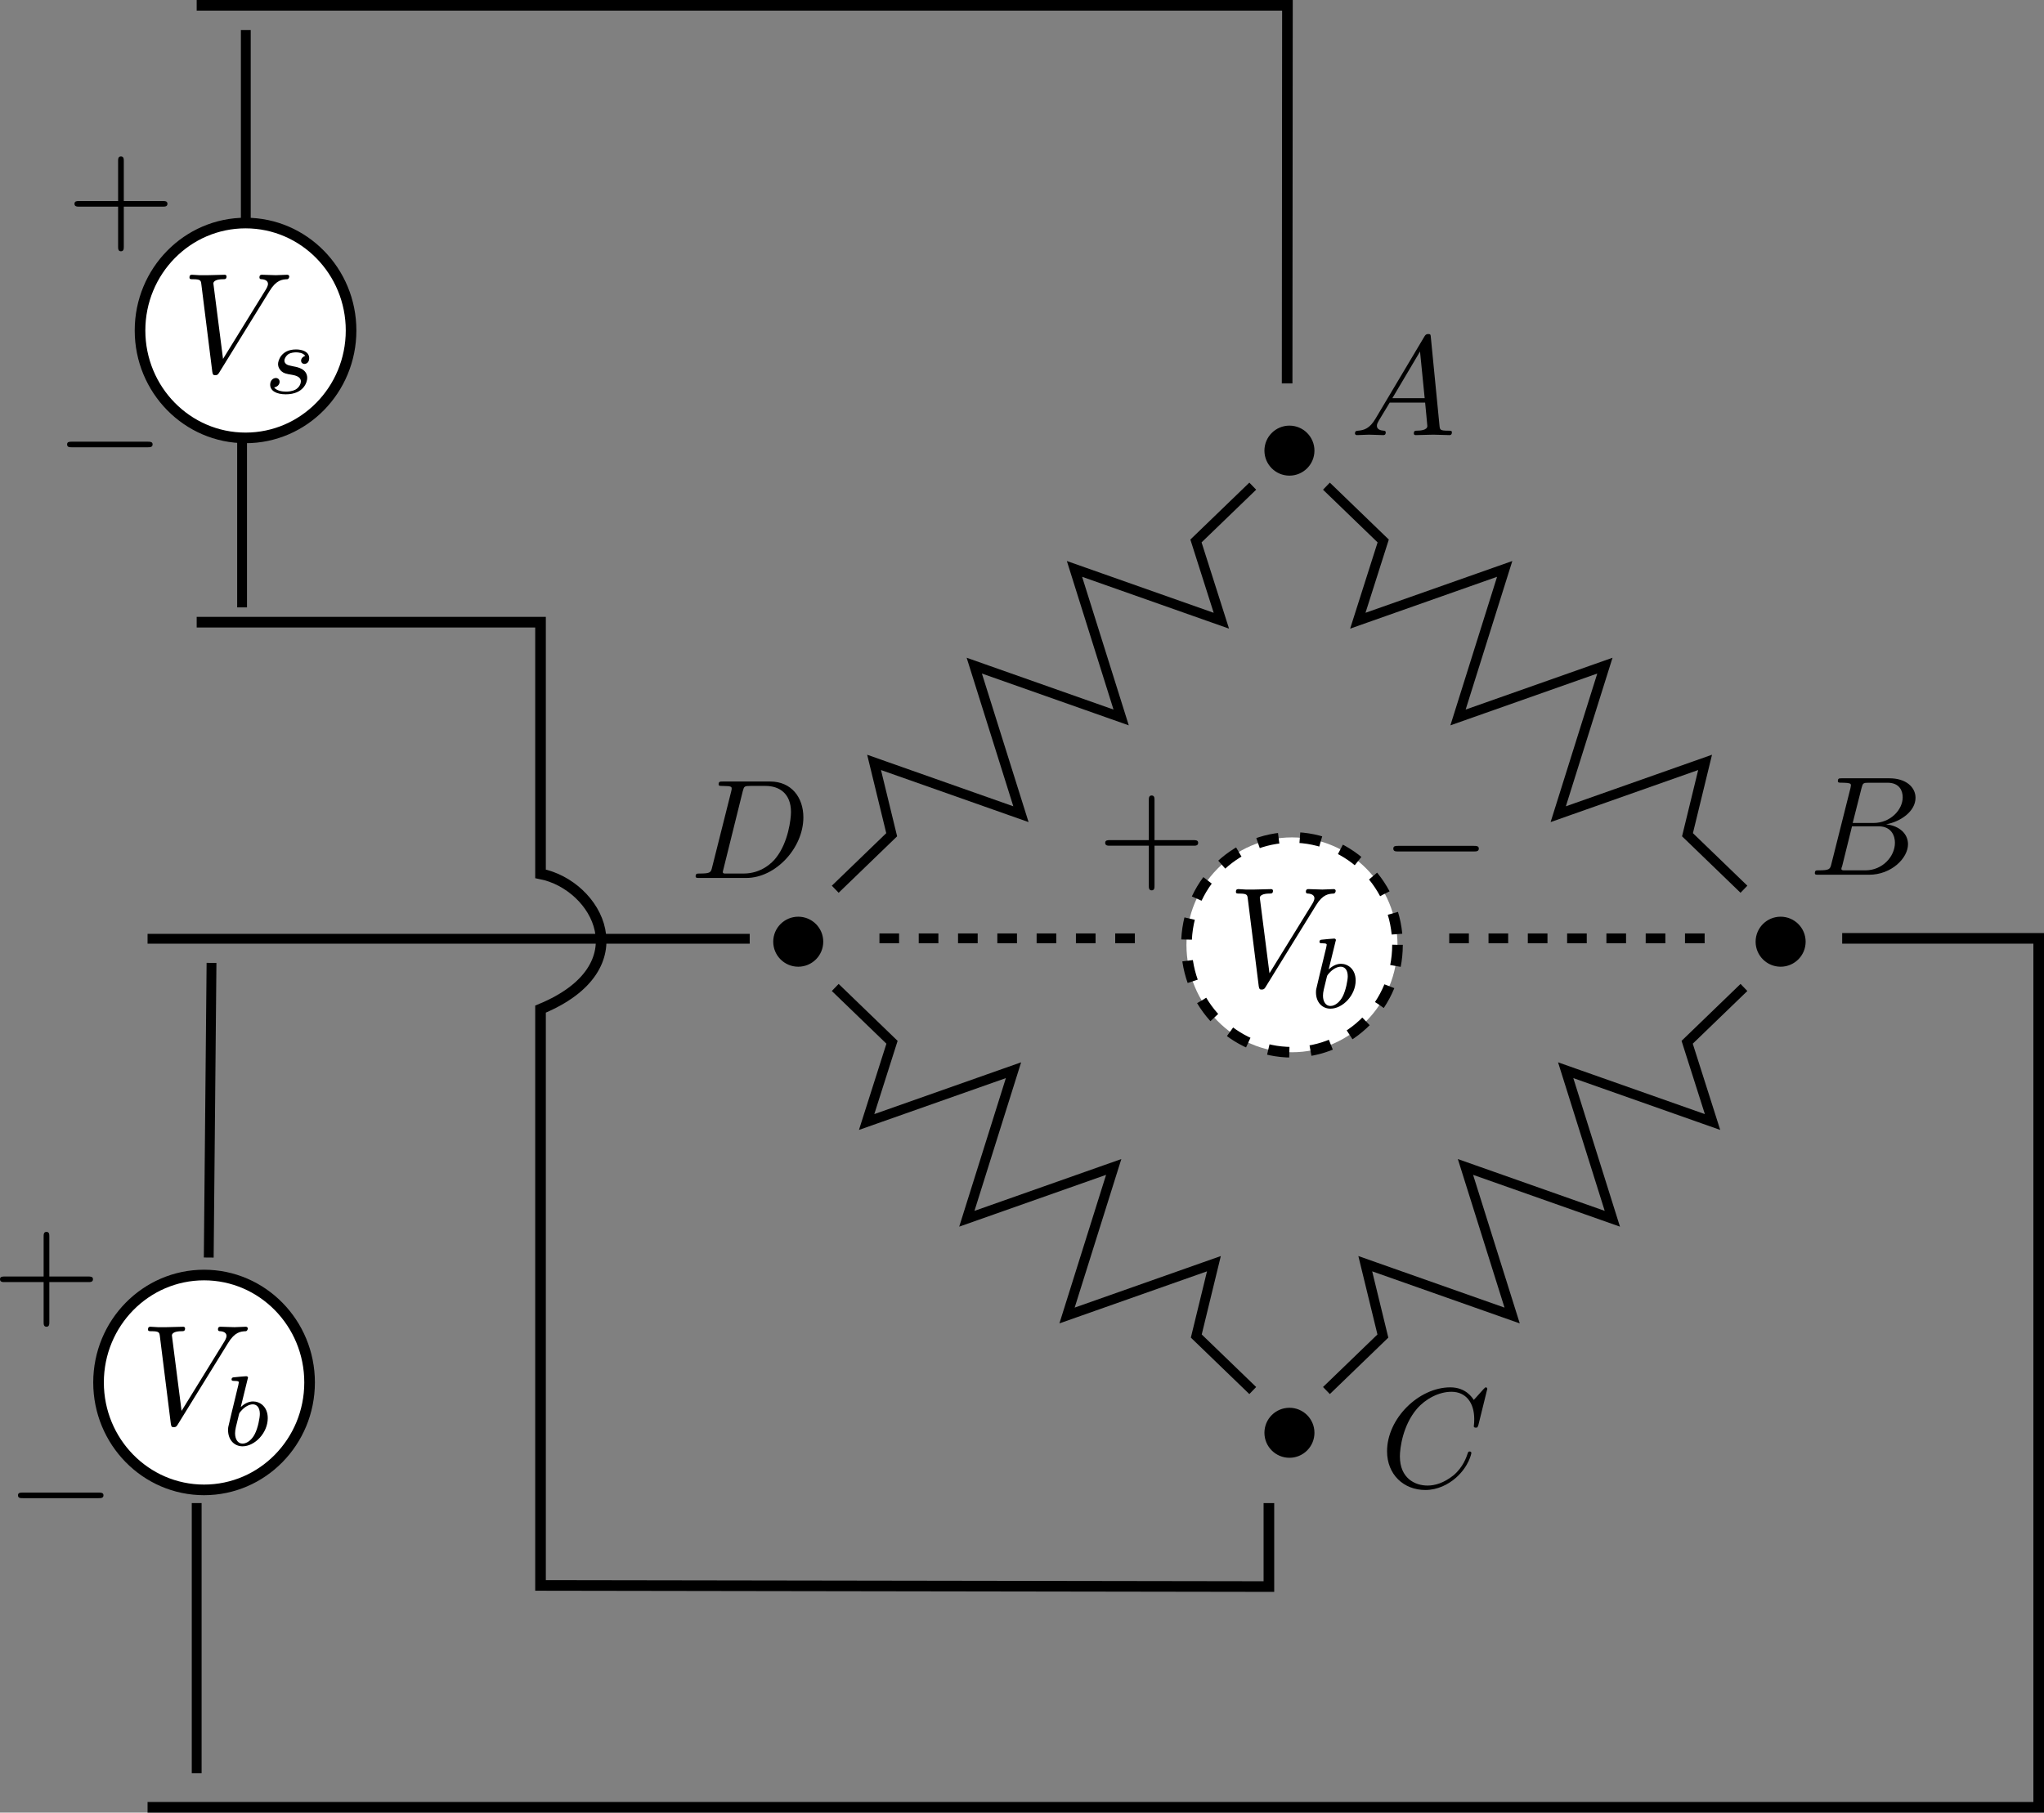 <?xml version="1.0" encoding="UTF-8" standalone="no"?>
<svg
   xmlns:ns0="http://www.iki.fi/pav/software/textext/"
   xmlns:dc="http://purl.org/dc/elements/1.1/"
   xmlns:cc="http://creativecommons.org/ns#"
   xmlns:rdf="http://www.w3.org/1999/02/22-rdf-syntax-ns#"
   xmlns:svg="http://www.w3.org/2000/svg"
   xmlns="http://www.w3.org/2000/svg"
   xmlns:sodipodi="http://sodipodi.sourceforge.net/DTD/sodipodi-0.dtd"
   xmlns:inkscape="http://www.inkscape.org/namespaces/inkscape"
   inkscape:export-ydpi="115.295"
   inkscape:export-xdpi="115.295"
   inkscape:export-filename="/home/thill/Documents/lectures/measurements_lectures/strain_gauges/strain_gauges_topic1/quarter_half_full.png"
   width="416.131"
   height="369.111"
   id="svg2"
   version="1.1"
   inkscape:version="1.0 (1.0+r73+1)"
   sodipodi:docname="bridge_circuit.svg">
  <rect width="100%" height="100%" fill="#808080" stroke="none"/>
  <sodipodi:namedview
     guidetolerance="10.5"
     objecttolerance="9.9"
     gridtolerance="10.1"
     inkscape:document-rotation="0"
     fit-margin-bottom="0"
     fit-margin-right="0"
     fit-margin-left="0"
     fit-margin-top="0"
     inkscape:window-maximized="1"
     inkscape:window-y="177"
     inkscape:window-x="1752"
     inkscape:window-height="836"
     inkscape:window-width="1528"
     showgrid="true"
     inkscape:current-layer="layer1"
     inkscape:document-units="px"
     inkscape:cy="139.71868"
     inkscape:cx="298.91959"
     inkscape:zoom="1"
     inkscape:pageshadow="2"
     inkscape:pageopacity="0.0"
     borderopacity="1.0"
     bordercolor="#666666"
     pagecolor="#ffffff"
     id="base">
    <inkscape:grid
       originy="-38.919"
       originx="-1219.957"
       id="grid1401"
       type="xygrid" />
  </sodipodi:namedview>
  <defs
     id="defs4">
    <g
       id="id-b5625f9b-7dfb-4d7f-a003-d4bda7ed756e-3">
      <symbol
         id="id-9e34413a-ed40-4380-b182-2e53cf0e6f9f-5"
         overflow="visible">
        <path
           id="id-9b76907d-2e68-4dff-8a46-354981d280c0-6"
           d=""
           style="stroke:none" />
      </symbol>
      <symbol
         id="id-37591277-6ec9-41c1-af62-73703fa9b30d-2"
         overflow="visible">
        <path
           id="id-5dbb8bef-aa46-4cd7-a28c-a754351a532f-9"
           d="M 6.266,-5.672 C 6.75,-6.453 7.172,-6.484 7.531,-6.5 c 0.125,-0.016 0.141,-0.172 0.141,-0.188 0,-0.078 -0.062,-0.125 -0.141,-0.125 -0.25,0 -0.547,0.031 -0.812,0.031 -0.328,0 -0.672,-0.031 -0.984,-0.031 -0.062,0 -0.188,0 -0.188,0.188 0,0.109 0.078,0.125 0.156,0.125 0.266,0.016 0.453,0.125 0.453,0.328 0,0.156 -0.141,0.375 -0.141,0.375 l -3.062,4.875 -0.688,-5.281 C 2.266,-6.375 2.5,-6.5 2.953,-6.5 c 0.141,0 0.25,0 0.25,-0.203 0,-0.078 -0.078,-0.109 -0.125,-0.109 -0.406,0 -0.828,0.031 -1.25,0.031 -0.172,0 -0.359,0 -0.547,0 -0.172,0 -0.359,-0.031 -0.531,-0.031 -0.078,0 -0.188,0 -0.188,0.188 0,0.125 0.078,0.125 0.25,0.125 0.547,0 0.562,0.094 0.594,0.344 L 2.188,-0.016 C 2.219,0.188 2.266,0.219 2.391,0.219 c 0.156,0 0.203,-0.047 0.281,-0.172 z m 0,0"
           style="stroke:none" />
      </symbol>
      <symbol
         id="id-33f68706-4059-4629-8d10-b83a6159810b-1"
         overflow="visible">
        <path
           id="id-32c8b64f-3ced-4818-a6ec-fe957fbdcb2a-2"
           d=""
           style="stroke:none" />
      </symbol>
      <symbol
         id="id-656f5dab-d090-4b5a-a428-3753e02c0c5c-7"
         overflow="visible">
        <path
           id="id-c382173a-c33b-49eb-806a-cbd14e3520a2-0"
           d="m 3,-2.625 c -0.172,0.047 -0.297,0.188 -0.297,0.328 0,0.172 0.141,0.234 0.234,0.234 0.078,0 0.344,-0.047 0.344,-0.406 0,-0.453 -0.5,-0.609 -0.938,-0.609 -1.078,0 -1.281,0.812 -1.281,1.016 0,0.266 0.156,0.438 0.25,0.516 0.172,0.141 0.297,0.172 0.781,0.25 0.156,0.031 0.594,0.109 0.594,0.453 0,0.125 -0.078,0.391 -0.359,0.562 C 2.047,-0.125 1.703,-0.125 1.625,-0.125 1.344,-0.125 0.953,-0.188 0.781,-0.422 1.016,-0.453 1.172,-0.625 1.172,-0.812 c 0,-0.172 -0.125,-0.266 -0.266,-0.266 -0.203,0 -0.406,0.172 -0.406,0.469 0,0.422 0.438,0.672 1.109,0.672 1.297,0 1.531,-0.875 1.531,-1.141 0,-0.641 -0.703,-0.766 -0.969,-0.812 -0.062,-0.016 -0.234,-0.047 -0.281,-0.062 -0.25,-0.047 -0.375,-0.188 -0.375,-0.344 0,-0.156 0.125,-0.344 0.281,-0.453 0.188,-0.109 0.422,-0.125 0.547,-0.125 0.141,0 0.5,0.016 0.656,0.25 z m 0,0"
           style="stroke:none" />
      </symbol>
    </g>
    <g
       id="id-6bb2b2e9-d88a-479f-a68e-e87d0aec2523-9">
      <symbol
         overflow="visible"
         id="id-7c63a216-30dd-42d9-9830-6b1230105b91-2">
        <path
           style="stroke:none"
           d=""
           id="id-4e7fe51c-5261-4c74-86ff-15c9edae0f52-2" />
      </symbol>
      <symbol
         overflow="visible"
         id="id-f198388e-a30f-4e9b-842c-af20ae1b3e8f-8">
        <path
           style="stroke:none"
           d="m 4.078,-2.297 h 2.781 C 7,-2.297 7.188,-2.297 7.188,-2.5 7.188,-2.688 7,-2.688 6.859,-2.688 h -2.781 v -2.797 c 0,-0.141 0,-0.328 -0.203,-0.328 -0.203,0 -0.203,0.188 -0.203,0.328 V -2.688 h -2.781 c -0.141,0 -0.328,0 -0.328,0.188 0,0.203 0.188,0.203 0.328,0.203 h 2.781 V 0.5 c 0,0.141 0,0.328 0.203,0.328 0.203,0 0.203,-0.188 0.203,-0.328 z m 0,0"
           id="id-3e42a044-9d19-479e-b77b-33ae74b6cc21-9" />
      </symbol>
    </g>
    <g
       id="id-b5625f9b-7dfb-4d7f-a003-d4bda7ed756e-9">
      <symbol
         id="id-9e34413a-ed40-4380-b182-2e53cf0e6f9f-4"
         overflow="visible">
        <path
           id="id-9b76907d-2e68-4dff-8a46-354981d280c0-7"
           d=""
           style="stroke:none" />
      </symbol>
      <symbol
         id="id-37591277-6ec9-41c1-af62-73703fa9b30d-8"
         overflow="visible">
        <path
           id="id-5dbb8bef-aa46-4cd7-a28c-a754351a532f-4"
           d="M 6.266,-5.672 C 6.75,-6.453 7.172,-6.484 7.531,-6.5 c 0.125,-0.016 0.141,-0.172 0.141,-0.188 0,-0.078 -0.062,-0.125 -0.141,-0.125 -0.25,0 -0.547,0.031 -0.812,0.031 -0.328,0 -0.672,-0.031 -0.984,-0.031 -0.062,0 -0.188,0 -0.188,0.188 0,0.109 0.078,0.125 0.156,0.125 0.266,0.016 0.453,0.125 0.453,0.328 0,0.156 -0.141,0.375 -0.141,0.375 l -3.062,4.875 -0.688,-5.281 C 2.266,-6.375 2.5,-6.5 2.953,-6.5 c 0.141,0 0.25,0 0.25,-0.203 0,-0.078 -0.078,-0.109 -0.125,-0.109 -0.406,0 -0.828,0.031 -1.25,0.031 -0.172,0 -0.359,0 -0.547,0 -0.172,0 -0.359,-0.031 -0.531,-0.031 -0.078,0 -0.188,0 -0.188,0.188 0,0.125 0.078,0.125 0.25,0.125 0.547,0 0.562,0.094 0.594,0.344 L 2.188,-0.016 C 2.219,0.188 2.266,0.219 2.391,0.219 c 0.156,0 0.203,-0.047 0.281,-0.172 z m 0,0"
           style="stroke:none" />
      </symbol>
      <symbol
         id="id-33f68706-4059-4629-8d10-b83a6159810b-5"
         overflow="visible">
        <path
           id="id-32c8b64f-3ced-4818-a6ec-fe957fbdcb2a-0"
           d=""
           style="stroke:none" />
      </symbol>
      <symbol
         id="id-656f5dab-d090-4b5a-a428-3753e02c0c5c-3"
         overflow="visible">
        <path
           id="id-c382173a-c33b-49eb-806a-cbd14e3520a2-6"
           d="m 3,-2.625 c -0.172,0.047 -0.297,0.188 -0.297,0.328 0,0.172 0.141,0.234 0.234,0.234 0.078,0 0.344,-0.047 0.344,-0.406 0,-0.453 -0.5,-0.609 -0.938,-0.609 -1.078,0 -1.281,0.812 -1.281,1.016 0,0.266 0.156,0.438 0.25,0.516 0.172,0.141 0.297,0.172 0.781,0.25 0.156,0.031 0.594,0.109 0.594,0.453 0,0.125 -0.078,0.391 -0.359,0.562 C 2.047,-0.125 1.703,-0.125 1.625,-0.125 1.344,-0.125 0.953,-0.188 0.781,-0.422 1.016,-0.453 1.172,-0.625 1.172,-0.812 c 0,-0.172 -0.125,-0.266 -0.266,-0.266 -0.203,0 -0.406,0.172 -0.406,0.469 0,0.422 0.438,0.672 1.109,0.672 1.297,0 1.531,-0.875 1.531,-1.141 0,-0.641 -0.703,-0.766 -0.969,-0.812 -0.062,-0.016 -0.234,-0.047 -0.281,-0.062 -0.25,-0.047 -0.375,-0.188 -0.375,-0.344 0,-0.156 0.125,-0.344 0.281,-0.453 0.188,-0.109 0.422,-0.125 0.547,-0.125 0.141,0 0.5,0.016 0.656,0.25 z m 0,0"
           style="stroke:none" />
      </symbol>
    </g>
    <g
       id="id-d547548f-f283-49ff-925e-58039358ee8b-4">
      <symbol
         overflow="visible"
         id="id-27cbf2f1-b58f-44a1-b186-3ee3da2882a1-7">
        <path
           style="stroke:none"
           d=""
           id="id-b7aa97da-8976-44ae-add8-7688376b7c4b-6" />
      </symbol>
      <symbol
         overflow="visible"
         id="id-6278a66f-c6fb-49da-9ebf-19526ea36b6e-5">
        <path
           style="stroke:none"
           d="m 4.078,-2.297 h 2.781 C 7,-2.297 7.188,-2.297 7.188,-2.5 7.188,-2.688 7,-2.688 6.859,-2.688 h -2.781 v -2.797 c 0,-0.141 0,-0.328 -0.203,-0.328 -0.203,0 -0.203,0.188 -0.203,0.328 V -2.688 h -2.781 c -0.141,0 -0.328,0 -0.328,0.188 0,0.203 0.188,0.203 0.328,0.203 h 2.781 V 0.5 c 0,0.141 0,0.328 0.203,0.328 0.203,0 0.203,-0.188 0.203,-0.328 z m 0,0"
           id="id-6c94d03b-a2f5-49e2-8bf0-bf3030b166cf-6" />
      </symbol>
    </g>
    <g
       id="id-e5c1158b-d42c-4efe-b693-1a912dc0f37a-5">
      <symbol
         overflow="visible"
         id="id-7590176f-173e-454f-a452-971fadac69cc-4">
        <path
           style="stroke:none"
           d=""
           id="id-12ef45bc-b59e-4a27-a8ab-2a965b5c809f-7" />
      </symbol>
      <symbol
         overflow="visible"
         id="id-5d0b5644-132b-466a-a68d-0e7a864d2359-4">
        <path
           style="stroke:none"
           d="m 6.562,-2.297 c 0.172,0 0.359,0 0.359,-0.203 0,-0.188 -0.188,-0.188 -0.359,-0.188 H 1.172 c -0.172,0 -0.344,0 -0.344,0.188 0,0.203 0.172,0.203 0.344,0.203 z m 0,0"
           id="id-d8428c69-b9a7-4e44-aedf-f2a189676018-4" />
      </symbol>
    </g>
    <g
       id="id-30cad0ef-5641-4391-b28c-ec003c8d45e8-3"
       style="stroke-width:0">
      <symbol
         id="id-d26af917-66c9-4a8d-a1db-b107fb7335ef-1"
         overflow="visible"
         style="stroke-width:0">
        <path
           id="id-2ad5cfbb-125c-49a0-a0e7-e5bffb279e62-4"
           d=""
           style="stroke:none;stroke-width:0" />
      </symbol>
      <symbol
         id="id-421d7ecb-3663-4a55-b603-43bb52cc8455-9"
         overflow="visible"
         style="stroke-width:0">
        <path
           id="id-8260f16b-f300-417b-a937-d2a2d3f69165-2"
           d="M 6.266,-5.672 C 6.75,-6.453 7.172,-6.484 7.531,-6.5 c 0.125,-0.016 0.141,-0.172 0.141,-0.188 0,-0.078 -0.062,-0.125 -0.141,-0.125 -0.25,0 -0.547,0.031 -0.812,0.031 -0.328,0 -0.672,-0.031 -0.984,-0.031 -0.062,0 -0.188,0 -0.188,0.188 0,0.109 0.078,0.125 0.156,0.125 0.266,0.016 0.453,0.125 0.453,0.328 0,0.156 -0.141,0.375 -0.141,0.375 l -3.062,4.875 -0.688,-5.281 C 2.266,-6.375 2.5,-6.5 2.953,-6.5 c 0.141,0 0.25,0 0.25,-0.203 0,-0.078 -0.078,-0.109 -0.125,-0.109 -0.406,0 -0.828,0.031 -1.25,0.031 -0.172,0 -0.359,0 -0.547,0 -0.172,0 -0.359,-0.031 -0.531,-0.031 -0.078,0 -0.188,0 -0.188,0.188 0,0.125 0.078,0.125 0.25,0.125 0.547,0 0.562,0.094 0.594,0.344 L 2.188,-0.016 C 2.219,0.188 2.266,0.219 2.391,0.219 c 0.156,0 0.203,-0.047 0.281,-0.172 z m 0,0"
           style="stroke:none;stroke-width:0" />
      </symbol>
      <symbol
         id="id-14514f37-6c15-4a87-ba11-e2c285fa4746-0"
         overflow="visible"
         style="stroke-width:0">
        <path
           id="id-877d1a4b-4e1b-47fc-8744-6da853caa56b-6"
           d=""
           style="stroke:none;stroke-width:0" />
      </symbol>
      <symbol
         id="id-7ccc9834-2324-4998-b08a-2288a1486236-8"
         overflow="visible"
         style="stroke-width:0">
        <path
           id="id-b8508da7-0bc5-4dd7-8815-1c1583145d36-9"
           d="m 1.844,-4.625 c 0,-0.016 0.031,-0.109 0.031,-0.109 0,-0.047 -0.031,-0.109 -0.125,-0.109 -0.141,0 -0.719,0.062 -0.891,0.078 -0.047,0 -0.156,0.016 -0.156,0.156 0,0.094 0.109,0.094 0.188,0.094 0.328,0 0.328,0.062 0.328,0.109 0,0.047 -0.062,0.328 -0.109,0.484 l -0.156,0.641 c -0.062,0.25 -0.438,1.766 -0.453,1.859 -0.047,0.172 -0.047,0.266 -0.047,0.344 0,0.703 0.453,1.141 1.031,1.141 0.875,0 1.797,-0.938 1.797,-1.969 0,-0.812 -0.562,-1.172 -1.047,-1.172 -0.359,0 -0.672,0.203 -0.875,0.391 z m -0.359,4.5 c -0.328,0 -0.531,-0.297 -0.531,-0.719 0,-0.25 0.062,-0.484 0.266,-1.281 C 1.25,-2.25 1.25,-2.266 1.391,-2.422 1.656,-2.719 1.969,-2.875 2.219,-2.875 c 0.266,0 0.5,0.203 0.5,0.672 0,0.281 -0.141,1 -0.359,1.406 C 2.188,-0.453 1.844,-0.125 1.484,-0.125 Z m 0,0"
           style="stroke:none;stroke-width:0" />
      </symbol>
    </g>
    <g
       id="g2162-7">
      <symbol
         id="symbol2156-2"
         overflow="visible">
        <path
           id="path2154-7"
           d=""
           style="stroke:none" />
      </symbol>
      <symbol
         id="symbol2160-2"
         overflow="visible">
        <path
           id="path2158-2"
           d="m 4.078,-2.297 h 2.781 C 7,-2.297 7.188,-2.297 7.188,-2.5 7.188,-2.688 7,-2.688 6.859,-2.688 h -2.781 v -2.797 c 0,-0.141 0,-0.328 -0.203,-0.328 -0.203,0 -0.203,0.188 -0.203,0.328 V -2.688 h -2.781 c -0.141,0 -0.328,0 -0.328,0.188 0,0.203 0.188,0.203 0.328,0.203 h 2.781 V 0.5 c 0,0.141 0,0.328 0.203,0.328 0.203,0 0.203,-0.188 0.203,-0.328 z m 0,0"
           style="stroke:none" />
      </symbol>
    </g>
    <g
       id="g2217-9">
      <symbol
         id="symbol2211-4"
         overflow="visible">
        <path
           id="path2209-9"
           d=""
           style="stroke:none" />
      </symbol>
      <symbol
         id="symbol2215-0"
         overflow="visible">
        <path
           id="path2213-9"
           d="m 6.562,-2.297 c 0.172,0 0.359,0 0.359,-0.203 0,-0.188 -0.188,-0.188 -0.359,-0.188 H 1.172 c -0.172,0 -0.344,0 -0.344,0.188 0,0.203 0.172,0.203 0.344,0.203 z m 0,0"
           style="stroke:none" />
      </symbol>
    </g>
    <g
       id="id-38ad9cf7-0456-4e6d-a37f-38c998b7a621-6">
      <symbol
         overflow="visible"
         id="id-dd97dba0-d186-47df-bb5c-c8d3611530ca-3">
        <path
           style="stroke:none"
           d=""
           id="id-51e61f70-bc90-4207-adc8-70ca6c3ac447-8" />
      </symbol>
      <symbol
         overflow="visible"
         id="id-c654c7c6-54bf-4630-9393-524a4fc059be-5">
        <path
           style="stroke:none"
           d="M 1.781,-1.141 C 1.391,-0.484 1,-0.344 0.562,-0.312 0.438,-0.297 0.344,-0.297 0.344,-0.109 0.344,-0.047 0.406,0 0.484,0 0.75,0 1.062,-0.031 1.328,-0.031 c 0.344,0 0.688,0.031 1,0.031 0.062,0 0.188,0 0.188,-0.188 0,-0.109 -0.078,-0.125 -0.156,-0.125 -0.219,-0.016 -0.469,-0.094 -0.469,-0.344 0,-0.125 0.062,-0.234 0.141,-0.375 l 0.766,-1.266 h 2.5 c 0.016,0.203 0.156,1.562 0.156,1.656 0,0.297 -0.516,0.328 -0.719,0.328 C 4.594,-0.312 4.5,-0.312 4.5,-0.109 4.5,0 4.609,0 4.641,0 5.047,0 5.469,-0.031 5.875,-0.031 6.125,-0.031 6.766,0 7.016,0 7.062,0 7.188,0 7.188,-0.203 7.188,-0.312 7.094,-0.312 6.953,-0.312 6.344,-0.312 6.344,-0.375 6.312,-0.672 l -0.609,-6.219 c -0.016,-0.203 -0.016,-0.25 -0.188,-0.25 -0.156,0 -0.203,0.078 -0.266,0.172 z M 2.984,-2.609 4.938,-5.906 5.266,-2.609 Z m 0,0"
           id="id-39291e73-1bec-49fd-a6dc-a6d0cd8ac9e3-6" />
      </symbol>
    </g>
    <g
       id="id-5fd5cf28-062b-42be-be02-f4e63dfc668a-8">
      <symbol
         overflow="visible"
         id="id-c49dc295-4a92-4d4a-9daa-7c3415de7334-1">
        <path
           style="stroke:none"
           d=""
           id="id-70d2916f-b5e7-4230-9b2f-af8ee96de428-0" />
      </symbol>
      <symbol
         overflow="visible"
         id="id-017b7d90-df79-4fdf-a5ef-7bab96c84831-3">
        <path
           style="stroke:none"
           d="M 1.594,-0.781 C 1.5,-0.391 1.469,-0.312 0.688,-0.312 c -0.172,0 -0.266,0 -0.266,0.203 C 0.422,0 0.516,0 0.688,0 H 4.25 C 5.828,0 7,-1.172 7,-2.156 7,-2.875 6.422,-3.453 5.453,-3.562 6.484,-3.75 7.531,-4.484 7.531,-5.438 c 0,-0.734 -0.656,-1.375 -1.844,-1.375 H 2.328 c -0.188,0 -0.281,0 -0.281,0.203 0,0.109 0.094,0.109 0.281,0.109 0.016,0 0.203,0 0.375,0.016 0.172,0.031 0.266,0.031 0.266,0.172 0,0.031 -0.016,0.062 -0.031,0.188 z m 1.5,-2.875 0.625,-2.469 C 3.812,-6.469 3.828,-6.5 4.25,-6.5 h 1.297 c 0.875,0 1.078,0.594 1.078,1.031 0,0.875 -0.859,1.812 -2.062,1.812 z m -0.438,3.344 c -0.141,0 -0.156,0 -0.219,0 -0.109,-0.016 -0.141,-0.031 -0.141,-0.109 0,-0.031 0,-0.047 0.062,-0.219 l 0.688,-2.781 h 1.875 c 0.953,0 1.156,0.734 1.156,1.156 C 6.078,-1.281 5.188,-0.312 4,-0.312 Z m 0,0"
           id="id-e38cb2e7-ee60-42a3-9459-20d27429768b-0" />
      </symbol>
    </g>
    <g
       id="id-696d22d4-4f86-4168-ae04-b6fd6bf09ab0-3">
      <symbol
         overflow="visible"
         id="id-9e687d95-623f-4266-81f4-16e966367503-1">
        <path
           style="stroke:none"
           d=""
           id="id-f282c3a9-14b3-4de0-835d-1e0e41463b78-7" />
      </symbol>
      <symbol
         overflow="visible"
         id="id-e00c19cc-2854-49a6-a5ba-01340b984a13-5">
        <path
           style="stroke:none"
           d="m 7.578,-6.922 c 0,-0.031 -0.016,-0.109 -0.109,-0.109 -0.031,0 -0.047,0.016 -0.156,0.125 L 6.625,-6.141 C 6.531,-6.281 6.078,-7.031 4.969,-7.031 2.734,-7.031 0.5,-4.828 0.5,-2.516 0.5,-0.875 1.672,0.219 3.203,0.219 c 0.859,0 1.625,-0.391 2.156,-0.859 0.922,-0.812 1.094,-1.719 1.094,-1.75 C 6.453,-2.5 6.344,-2.5 6.328,-2.5 c -0.062,0 -0.109,0.031 -0.125,0.109 -0.094,0.281 -0.328,1 -1.016,1.578 -0.688,0.547 -1.312,0.719 -1.828,0.719 -0.891,0 -1.953,-0.516 -1.953,-2.062 0,-0.578 0.203,-2.188 1.203,-3.359 0.609,-0.703 1.547,-1.203 2.438,-1.203 1.016,0 1.609,0.766 1.609,1.922 0,0.406 -0.031,0.406 -0.031,0.516 0,0.094 0.109,0.094 0.141,0.094 0.125,0 0.125,-0.016 0.188,-0.203 z m 0,0"
           id="id-53a0fc9c-3e3a-409f-867e-bc6bd75ade98-9" />
      </symbol>
    </g>
  </defs>
  <g
     transform="translate(-1241.6,-89.353)"
     id="layer1"
     inkscape:groupmode="layer"
     inkscape:label="Layer 1">
    <path
       sodipodi:nodetypes="ccc"
       inkscape:connector-curvature="0"
       id="path4599"
       d="m 1503.643,167.434 0.063,-77 h -222.063"
       style="fill:none;stroke:#000000;stroke-width:2.162;stroke-linecap:butt;stroke-linejoin:miter;stroke-miterlimit:4;stroke-dasharray:none;stroke-opacity:1" />
    <path
       sodipodi:nodetypes="cccc"
       inkscape:connector-curvature="0"
       id="path4601"
       d="m 1616.643,280.434 h 40.007 v 176.949 h -385.007"
       style="fill:none;stroke:#000000;stroke-width:2.162;stroke-linecap:butt;stroke-linejoin:miter;stroke-miterlimit:4;stroke-dasharray:none;stroke-opacity:1" />
    <path
       sodipodi:nodetypes="cc"
       inkscape:connector-curvature="0"
       id="path4613"
       d="M 1394.23,280.52 H 1271.643"
       style="fill:none;stroke:#000000;stroke-width:2;stroke-linecap:butt;stroke-linejoin:miter;stroke-miterlimit:4;stroke-dasharray:none;stroke-opacity:1" />
    <path
       sodipodi:nodetypes="ccccccc"
       inkscape:connector-curvature="0"
       id="path4615"
       d="m 1499.931,395.434 v 17 l -148.288,-0.231 V 294.845 c 20.713,-8.54 11.578,-25.274 0,-27.549 V 216.056 h -70"
       style="fill:none;stroke:#000000;stroke-width:2.162;stroke-linecap:butt;stroke-linejoin:miter;stroke-miterlimit:4;stroke-dasharray:none;stroke-opacity:1" />
    <path
       sodipodi:nodetypes="cc"
       id="path1034"
       d="m 1290.885,178.93 v 34.107"
       style="fill:none;stroke:#000000;stroke-width:2;stroke-linecap:butt;stroke-linejoin:miter;stroke-miterlimit:4;stroke-dasharray:none;stroke-opacity:1" />
    <ellipse
       ry="21.876"
       rx="21.483"
       cy="156.648"
       cx="1291.591"
       id="path1036"
       style="fill:#ffffff;stroke:#000000;stroke-width:2.162;stroke-miterlimit:4;stroke-dasharray:none;stroke-dashoffset:0" />
    <g
       transform="matrix(2.857,0,0,2.909,1280.179,145.304)"
       ns0:version="1.0.1"
       ns0:texconverter="pdflatex"
       ns0:pdfconverter="inkscape"
       ns0:text="$V_s$"
       ns0:preamble="/home/thill/.config/inkscape/extensions/textext/default_packages.tex"
       ns0:scale="2.0"
       ns0:alignment="middle center"
       ns0:inkscapeversion="1.0"
       ns0:jacobian_sqrt="2.66666"
       id="g1076"
       style="stroke-width:0.75;stroke-miterlimit:4;stroke-dasharray:none">
      <defs
         id="id-291f46f0-6b2c-4a79-b469-ac3759b4e115">
        <g
           id="id-b5625f9b-7dfb-4d7f-a003-d4bda7ed756e">
          <symbol
             id="id-9e34413a-ed40-4380-b182-2e53cf0e6f9f"
             overflow="visible">
            <path
               id="id-9b76907d-2e68-4dff-8a46-354981d280c0"
               d=""
               style="stroke:none" />
          </symbol>
          <symbol
             id="id-37591277-6ec9-41c1-af62-73703fa9b30d"
             overflow="visible">
            <path
               id="id-5dbb8bef-aa46-4cd7-a28c-a754351a532f"
               d="M 6.266,-5.672 C 6.75,-6.453 7.172,-6.484 7.531,-6.5 c 0.125,-0.016 0.141,-0.172 0.141,-0.188 0,-0.078 -0.062,-0.125 -0.141,-0.125 -0.25,0 -0.547,0.031 -0.812,0.031 -0.328,0 -0.672,-0.031 -0.984,-0.031 -0.062,0 -0.188,0 -0.188,0.188 0,0.109 0.078,0.125 0.156,0.125 0.266,0.016 0.453,0.125 0.453,0.328 0,0.156 -0.141,0.375 -0.141,0.375 l -3.062,4.875 -0.688,-5.281 C 2.266,-6.375 2.5,-6.5 2.953,-6.5 c 0.141,0 0.25,0 0.25,-0.203 0,-0.078 -0.078,-0.109 -0.125,-0.109 -0.406,0 -0.828,0.031 -1.25,0.031 -0.172,0 -0.359,0 -0.547,0 -0.172,0 -0.359,-0.031 -0.531,-0.031 -0.078,0 -0.188,0 -0.188,0.188 0,0.125 0.078,0.125 0.25,0.125 0.547,0 0.562,0.094 0.594,0.344 L 2.188,-0.016 C 2.219,0.188 2.266,0.219 2.391,0.219 c 0.156,0 0.203,-0.047 0.281,-0.172 z m 0,0"
               style="stroke:none" />
          </symbol>
          <symbol
             id="id-33f68706-4059-4629-8d10-b83a6159810b"
             overflow="visible">
            <path
               id="id-32c8b64f-3ced-4818-a6ec-fe957fbdcb2a"
               d=""
               style="stroke:none" />
          </symbol>
          <symbol
             id="id-656f5dab-d090-4b5a-a428-3753e02c0c5c"
             overflow="visible">
            <path
               id="id-c382173a-c33b-49eb-806a-cbd14e3520a2"
               d="m 3,-2.625 c -0.172,0.047 -0.297,0.188 -0.297,0.328 0,0.172 0.141,0.234 0.234,0.234 0.078,0 0.344,-0.047 0.344,-0.406 0,-0.453 -0.5,-0.609 -0.938,-0.609 -1.078,0 -1.281,0.812 -1.281,1.016 0,0.266 0.156,0.438 0.25,0.516 0.172,0.141 0.297,0.172 0.781,0.25 0.156,0.031 0.594,0.109 0.594,0.453 0,0.125 -0.078,0.391 -0.359,0.562 C 2.047,-0.125 1.703,-0.125 1.625,-0.125 1.344,-0.125 0.953,-0.188 0.781,-0.422 1.016,-0.453 1.172,-0.625 1.172,-0.812 c 0,-0.172 -0.125,-0.266 -0.266,-0.266 -0.203,0 -0.406,0.172 -0.406,0.469 0,0.422 0.438,0.672 1.109,0.672 1.297,0 1.531,-0.875 1.531,-1.141 0,-0.641 -0.703,-0.766 -0.969,-0.812 -0.062,-0.016 -0.234,-0.047 -0.281,-0.062 -0.25,-0.047 -0.375,-0.188 -0.375,-0.344 0,-0.156 0.125,-0.344 0.281,-0.453 0.188,-0.109 0.422,-0.125 0.547,-0.125 0.141,0 0.5,0.016 0.656,0.25 z m 0,0"
               style="stroke:none" />
          </symbol>
        </g>
      </defs>
      <g
         transform="translate(-149.275,-127.953)"
         id="id-4c91b006-173a-4e5c-b670-1e75af98d73f"
         style="stroke-width:0.75;stroke-miterlimit:4;stroke-dasharray:none">
        <g
           id="id-8cdb2e76-826d-4605-b9be-724d78cf24a2"
           style="fill:#000000;fill-opacity:1;stroke-width:0.75;stroke-miterlimit:4;stroke-dasharray:none">
          <g
             transform="translate(148.712,134.765)"
             id="g1068"
             style="stroke-width:0.75;stroke-miterlimit:4;stroke-dasharray:none">
            <path
               id="id-32190836-afac-48f0-a535-492aadcccb24"
               d="M 6.266,-5.672 C 6.75,-6.453 7.172,-6.484 7.531,-6.5 c 0.125,-0.016 0.141,-0.172 0.141,-0.188 0,-0.078 -0.062,-0.125 -0.141,-0.125 -0.25,0 -0.547,0.031 -0.812,0.031 -0.328,0 -0.672,-0.031 -0.984,-0.031 -0.062,0 -0.188,0 -0.188,0.188 0,0.109 0.078,0.125 0.156,0.125 0.266,0.016 0.453,0.125 0.453,0.328 0,0.156 -0.141,0.375 -0.141,0.375 l -3.062,4.875 -0.688,-5.281 C 2.266,-6.375 2.5,-6.5 2.953,-6.5 c 0.141,0 0.25,0 0.25,-0.203 0,-0.078 -0.078,-0.109 -0.125,-0.109 -0.406,0 -0.828,0.031 -1.25,0.031 -0.172,0 -0.359,0 -0.547,0 -0.172,0 -0.359,-0.031 -0.531,-0.031 -0.078,0 -0.188,0 -0.188,0.188 0,0.125 0.078,0.125 0.25,0.125 0.547,0 0.562,0.094 0.594,0.344 L 2.188,-0.016 C 2.219,0.188 2.266,0.219 2.391,0.219 c 0.156,0 0.203,-0.047 0.281,-0.172 z m 0,0"
               style="stroke:none;stroke-width:0.75;stroke-miterlimit:4;stroke-dasharray:none" />
          </g>
        </g>
        <g
           id="id-e8a5faad-5208-46c9-8960-cb2338a9b5be"
           style="fill:#000000;fill-opacity:1;stroke-width:0.75;stroke-miterlimit:4;stroke-dasharray:none">
          <g
             transform="translate(154.524,136.259)"
             id="g1072"
             style="stroke-width:0.75;stroke-miterlimit:4;stroke-dasharray:none">
            <path
               id="id-827e5f06-64f2-426b-9fbf-b64977f5bf2f"
               d="m 3,-2.625 c -0.172,0.047 -0.297,0.188 -0.297,0.328 0,0.172 0.141,0.234 0.234,0.234 0.078,0 0.344,-0.047 0.344,-0.406 0,-0.453 -0.5,-0.609 -0.938,-0.609 -1.078,0 -1.281,0.812 -1.281,1.016 0,0.266 0.156,0.438 0.25,0.516 0.172,0.141 0.297,0.172 0.781,0.25 0.156,0.031 0.594,0.109 0.594,0.453 0,0.125 -0.078,0.391 -0.359,0.562 C 2.047,-0.125 1.703,-0.125 1.625,-0.125 1.344,-0.125 0.953,-0.188 0.781,-0.422 1.016,-0.453 1.172,-0.625 1.172,-0.812 c 0,-0.172 -0.125,-0.266 -0.266,-0.266 -0.203,0 -0.406,0.172 -0.406,0.469 0,0.422 0.438,0.672 1.109,0.672 1.297,0 1.531,-0.875 1.531,-1.141 0,-0.641 -0.703,-0.766 -0.969,-0.812 -0.062,-0.016 -0.234,-0.047 -0.281,-0.062 -0.25,-0.047 -0.375,-0.188 -0.375,-0.344 0,-0.156 0.125,-0.344 0.281,-0.453 0.188,-0.109 0.422,-0.125 0.547,-0.125 0.141,0 0.5,0.016 0.656,0.25 z m 0,0"
               style="stroke:none;stroke-width:0.75;stroke-miterlimit:4;stroke-dasharray:none" />
          </g>
        </g>
      </g>
    </g>
    <circle
       r="4.841"
       cy="281.118"
       cx="1404.112"
       id="path4461"
       style="fill:#000000;stroke:#000000;stroke-width:0.502;stroke-linecap:round;stroke-miterlimit:4;stroke-dasharray:none;stroke-dashoffset:0" />
    <circle
       r="4.841"
       cy="381.118"
       cx="1504.112"
       id="path4461-06"
       style="fill:#000000;stroke:#000000;stroke-width:0.502;stroke-linecap:round;stroke-miterlimit:4;stroke-dasharray:none;stroke-dashoffset:0" />
    <circle
       r="4.841"
       cy="281.118"
       cx="1604.112"
       id="path4461-1"
       style="fill:#000000;stroke:#000000;stroke-width:0.502;stroke-linecap:round;stroke-miterlimit:4;stroke-dasharray:none;stroke-dashoffset:0" />
    <path
       sodipodi:nodetypes="cccccccccc"
       id="path1399"
       d="m 1411.643,270.434 11.493,-11.099 -3.586,-14.733 29.9,10.55 -9.5,-30.25 29.9,10.55 -9.5,-30.25 29.901,10.55 -5.168,-16.238 11.56,-11.163"
       style="fill:none;stroke:#000000;stroke-width:2;stroke-linecap:butt;stroke-linejoin:miter;stroke-miterlimit:4;stroke-dasharray:none;stroke-opacity:1" />
    <path
       style="fill:none;stroke:#000000;stroke-width:2;stroke-linecap:butt;stroke-linejoin:miter;stroke-miterlimit:4;stroke-dasharray:none;stroke-opacity:1"
       d="m 1496.643,372.517 -11.493,-11.099 3.586,-14.733 -29.9,10.55 9.5,-30.25 -29.9,10.55 9.5,-30.25 -29.901,10.55 5.168,-16.238 -11.56,-11.163"
       id="path1399-2"
       sodipodi:nodetypes="cccccccccc" />
    <path
       sodipodi:nodetypes="cccccccccc"
       id="path1399-2-0"
       d="m 1511.643,372.517 11.493,-11.099 -3.586,-14.733 29.9,10.55 -9.5,-30.25 29.9,10.55 -9.5,-30.25 29.901,10.55 -5.168,-16.238 11.56,-11.163"
       style="fill:none;stroke:#000000;stroke-width:2;stroke-linecap:butt;stroke-linejoin:miter;stroke-miterlimit:4;stroke-dasharray:none;stroke-opacity:1" />
    <circle
       style="fill:#000000;stroke:#000000;stroke-width:0.502;stroke-linecap:round;stroke-miterlimit:4;stroke-dasharray:none;stroke-dashoffset:0"
       id="path4461-06-2"
       cx="1504.112"
       cy="181.118"
       r="4.841" />
    <path
       style="fill:none;stroke:#000000;stroke-width:2;stroke-linecap:butt;stroke-linejoin:miter;stroke-miterlimit:4;stroke-dasharray:none;stroke-opacity:1"
       d="m 1596.643,270.434 -11.493,-11.099 3.586,-14.733 -29.9,10.55 9.5,-30.25 -29.9,10.55 9.5,-30.25 -29.901,10.55 5.168,-16.238 -11.56,-11.163"
       id="path1399-2-0-3"
       sodipodi:nodetypes="cccccccccc" />
    <g
       transform="matrix(2.857,0,0,2.909,1255.261,179.296)"
       ns0:version="1.0.1"
       ns0:texconverter="pdflatex"
       ns0:pdfconverter="inkscape"
       ns0:text="$-$"
       ns0:preamble="/home/thill/.config/inkscape/extensions/textext/default_packages.tex"
       ns0:scale="2.1620549080024096"
       ns0:alignment="middle center"
       ns0:inkscapeversion="1.0"
       ns0:jacobian_sqrt="2.8827314864378195"
       id="g1732">
      <defs
         id="id-3feb7c7f-59ae-4152-8785-842cf9857273">
        <g
           id="id-e5c1158b-d42c-4efe-b693-1a912dc0f37a">
          <symbol
             id="id-7590176f-173e-454f-a452-971fadac69cc"
             overflow="visible">
            <path
               id="id-12ef45bc-b59e-4a27-a8ab-2a965b5c809f"
               d=""
               style="stroke:none" />
          </symbol>
          <symbol
             id="id-5d0b5644-132b-466a-a68d-0e7a864d2359"
             overflow="visible">
            <path
               id="id-d8428c69-b9a7-4e44-aedf-f2a189676018"
               d="m 6.562,-2.297 c 0.172,0 0.359,0 0.359,-0.203 0,-0.188 -0.188,-0.188 -0.359,-0.188 H 1.172 c -0.172,0 -0.344,0 -0.344,0.188 0,0.203 0.172,0.203 0.344,0.203 z m 0,0"
               style="stroke:none" />
          </symbol>
        </g>
      </defs>
      <g
         transform="translate(-149.54,-132.077)"
         id="id-38f68d3d-6d7f-4dea-8edb-c5ca60f715a7">
        <g
           id="id-9db92a6f-bc8a-4f73-96e4-0158dabeed7e"
           style="fill:#000000;fill-opacity:1">
          <g
             transform="translate(148.712,134.765)"
             id="g1728">
            <path
               id="id-3161a586-59f0-45f2-9577-669ad885ca59"
               d="m 6.562,-2.297 c 0.172,0 0.359,0 0.359,-0.203 0,-0.188 -0.188,-0.188 -0.359,-0.188 H 1.172 c -0.172,0 -0.344,0 -0.344,0.188 0,0.203 0.172,0.203 0.344,0.203 z m 0,0"
               style="stroke:none" />
          </g>
        </g>
      </g>
    </g>
    <g
       transform="matrix(2.857,0,0,2.909,1256.762,121.205)"
       ns0:version="1.0.1"
       ns0:texconverter="pdflatex"
       ns0:pdfconverter="inkscape"
       ns0:text="$+$"
       ns0:preamble="/home/thill/.config/inkscape/extensions/textext/default_packages.tex"
       ns0:scale="2.1620549080024096"
       ns0:alignment="middle center"
       ns0:inkscapeversion="1.0"
       ns0:jacobian_sqrt="2.8827314864378195"
       id="g1824">
      <defs
         id="id-5409fa3b-e6b7-4123-8138-365f10c5da36">
        <g
           id="id-d547548f-f283-49ff-925e-58039358ee8b">
          <symbol
             id="id-27cbf2f1-b58f-44a1-b186-3ee3da2882a1"
             overflow="visible">
            <path
               id="id-b7aa97da-8976-44ae-add8-7688376b7c4b"
               d=""
               style="stroke:none" />
          </symbol>
          <symbol
             id="id-6278a66f-c6fb-49da-9ebf-19526ea36b6e"
             overflow="visible">
            <path
               id="id-6c94d03b-a2f5-49e2-8bf0-bf3030b166cf"
               d="m 4.078,-2.297 h 2.781 C 7,-2.297 7.188,-2.297 7.188,-2.5 7.188,-2.688 7,-2.688 6.859,-2.688 h -2.781 v -2.797 c 0,-0.141 0,-0.328 -0.203,-0.328 -0.203,0 -0.203,0.188 -0.203,0.328 V -2.688 h -2.781 c -0.141,0 -0.328,0 -0.328,0.188 0,0.203 0.188,0.203 0.328,0.203 h 2.781 V 0.5 c 0,0.141 0,0.328 0.203,0.328 0.203,0 0.203,-0.188 0.203,-0.328 z m 0,0"
               style="stroke:none" />
          </symbol>
        </g>
      </defs>
      <g
         transform="translate(-149.275,-128.952)"
         id="id-acb1c52a-4dd3-47cf-851d-699c4cebae24">
        <g
           id="id-9bc4872c-8367-480d-ad7f-bda8d7beb94d"
           style="fill:#000000;fill-opacity:1">
          <g
             transform="translate(148.712,134.765)"
             id="g1820">
            <path
               id="id-fdef98b3-003b-41ae-b383-f5bf716e03fe"
               d="m 4.078,-2.297 h 2.781 C 7,-2.297 7.188,-2.297 7.188,-2.5 7.188,-2.688 7,-2.688 6.859,-2.688 h -2.781 v -2.797 c 0,-0.141 0,-0.328 -0.203,-0.328 -0.203,0 -0.203,0.188 -0.203,0.328 V -2.688 h -2.781 c -0.141,0 -0.328,0 -0.328,0.188 0,0.203 0.188,0.203 0.328,0.203 h 2.781 V 0.5 c 0,0.141 0,0.328 0.203,0.328 0.203,0 0.203,-0.188 0.203,-0.328 z m 0,0"
               style="stroke:none" />
          </g>
        </g>
      </g>
    </g>
    <g
       transform="translate(-3.52,-4.117)"
       id="g2096">
      <ellipse
         cy="285.87"
         cx="1508.149"
         id="path1036-9"
         style="fill:#ffffff;stroke:#000000;stroke-width:2.162;stroke-miterlimit:4;stroke-dasharray:4.324, 4.324;stroke-dashoffset:0"
         rx="21.483"
         ry="21.876" />
      <g
         id="g2054"
         style="stroke-width:0"
         ns0:jacobian_sqrt="2.8827314864378195"
         ns0:inkscapeversion="1.0"
         ns0:alignment="middle center"
         ns0:scale="2.162054945844038"
         ns0:preamble="/home/thill/.config/inkscape/extensions/textext/default_packages.tex"
         ns0:text="$V_b$"
         ns0:pdfconverter="inkscape"
         ns0:texconverter="pdflatex"
         ns0:version="1.0.1"
         transform="matrix(2.857,0,0,2.909,1496.74,274.525)">
        <defs
           id="id-8b4bf48f-76c2-45a4-aac7-c178badc0ec6">
          <g
             style="stroke-width:0"
             id="id-30cad0ef-5641-4391-b28c-ec003c8d45e8">
            <symbol
               style="stroke-width:0"
               overflow="visible"
               id="id-d26af917-66c9-4a8d-a1db-b107fb7335ef">
              <path
                 style="stroke:none;stroke-width:0"
                 d=""
                 id="id-2ad5cfbb-125c-49a0-a0e7-e5bffb279e62" />
            </symbol>
            <symbol
               style="stroke-width:0"
               overflow="visible"
               id="id-421d7ecb-3663-4a55-b603-43bb52cc8455">
              <path
                 style="stroke:none;stroke-width:0"
                 d="M 6.266,-5.672 C 6.75,-6.453 7.172,-6.484 7.531,-6.5 c 0.125,-0.016 0.141,-0.172 0.141,-0.188 0,-0.078 -0.062,-0.125 -0.141,-0.125 -0.25,0 -0.547,0.031 -0.812,0.031 -0.328,0 -0.672,-0.031 -0.984,-0.031 -0.062,0 -0.188,0 -0.188,0.188 0,0.109 0.078,0.125 0.156,0.125 0.266,0.016 0.453,0.125 0.453,0.328 0,0.156 -0.141,0.375 -0.141,0.375 l -3.062,4.875 -0.688,-5.281 C 2.266,-6.375 2.5,-6.5 2.953,-6.5 c 0.141,0 0.25,0 0.25,-0.203 0,-0.078 -0.078,-0.109 -0.125,-0.109 -0.406,0 -0.828,0.031 -1.25,0.031 -0.172,0 -0.359,0 -0.547,0 -0.172,0 -0.359,-0.031 -0.531,-0.031 -0.078,0 -0.188,0 -0.188,0.188 0,0.125 0.078,0.125 0.25,0.125 0.547,0 0.562,0.094 0.594,0.344 L 2.188,-0.016 C 2.219,0.188 2.266,0.219 2.391,0.219 c 0.156,0 0.203,-0.047 0.281,-0.172 z m 0,0"
                 id="id-8260f16b-f300-417b-a937-d2a2d3f69165" />
            </symbol>
            <symbol
               style="stroke-width:0"
               overflow="visible"
               id="id-14514f37-6c15-4a87-ba11-e2c285fa4746">
              <path
                 style="stroke:none;stroke-width:0"
                 d=""
                 id="id-877d1a4b-4e1b-47fc-8744-6da853caa56b" />
            </symbol>
            <symbol
               style="stroke-width:0"
               overflow="visible"
               id="id-7ccc9834-2324-4998-b08a-2288a1486236">
              <path
                 style="stroke:none;stroke-width:0"
                 d="m 1.844,-4.625 c 0,-0.016 0.031,-0.109 0.031,-0.109 0,-0.047 -0.031,-0.109 -0.125,-0.109 -0.141,0 -0.719,0.062 -0.891,0.078 -0.047,0 -0.156,0.016 -0.156,0.156 0,0.094 0.109,0.094 0.188,0.094 0.328,0 0.328,0.062 0.328,0.109 0,0.047 -0.062,0.328 -0.109,0.484 l -0.156,0.641 c -0.062,0.25 -0.438,1.766 -0.453,1.859 -0.047,0.172 -0.047,0.266 -0.047,0.344 0,0.703 0.453,1.141 1.031,1.141 0.875,0 1.797,-0.938 1.797,-1.969 0,-0.812 -0.562,-1.172 -1.047,-1.172 -0.359,0 -0.672,0.203 -0.875,0.391 z m -0.359,4.5 c -0.328,0 -0.531,-0.297 -0.531,-0.719 0,-0.25 0.062,-0.484 0.266,-1.281 C 1.25,-2.25 1.25,-2.266 1.391,-2.422 1.656,-2.719 1.969,-2.875 2.219,-2.875 c 0.266,0 0.5,0.203 0.5,0.672 0,0.281 -0.141,1 -0.359,1.406 C 2.188,-0.453 1.844,-0.125 1.484,-0.125 Z m 0,0"
                 id="id-b8508da7-0bc5-4dd7-8815-1c1583145d36" />
            </symbol>
          </g>
        </defs>
        <g
           style="stroke-width:0"
           id="id-c944cece-2623-48d6-b507-21932db4e2f7"
           transform="translate(-149.275,-127.953)">
          <g
             style="fill:#000000;fill-opacity:1;stroke-width:0"
             id="id-427d669e-0947-4367-938e-a973d02456ca">
            <g
               id="g2046"
               style="stroke-width:0"
               transform="translate(148.712,134.765)">
              <path
                 style="stroke:none;stroke-width:0"
                 d="M 6.266,-5.672 C 6.75,-6.453 7.172,-6.484 7.531,-6.5 c 0.125,-0.016 0.141,-0.172 0.141,-0.188 0,-0.078 -0.062,-0.125 -0.141,-0.125 -0.25,0 -0.547,0.031 -0.812,0.031 -0.328,0 -0.672,-0.031 -0.984,-0.031 -0.062,0 -0.188,0 -0.188,0.188 0,0.109 0.078,0.125 0.156,0.125 0.266,0.016 0.453,0.125 0.453,0.328 0,0.156 -0.141,0.375 -0.141,0.375 l -3.062,4.875 -0.688,-5.281 C 2.266,-6.375 2.5,-6.5 2.953,-6.5 c 0.141,0 0.25,0 0.25,-0.203 0,-0.078 -0.078,-0.109 -0.125,-0.109 -0.406,0 -0.828,0.031 -1.25,0.031 -0.172,0 -0.359,0 -0.547,0 -0.172,0 -0.359,-0.031 -0.531,-0.031 -0.078,0 -0.188,0 -0.188,0.188 0,0.125 0.078,0.125 0.25,0.125 0.547,0 0.562,0.094 0.594,0.344 L 2.188,-0.016 C 2.219,0.188 2.266,0.219 2.391,0.219 c 0.156,0 0.203,-0.047 0.281,-0.172 z m 0,0"
                 id="id-25237e74-a152-46da-945c-22ecd6090784" />
            </g>
          </g>
          <g
             style="fill:#000000;fill-opacity:1;stroke-width:0"
             id="id-94f7bb5c-caa2-4fba-988e-c0f78aa51d6a">
            <g
               id="g2050"
               style="stroke-width:0"
               transform="translate(154.524,136.259)">
              <path
                 style="stroke:none;stroke-width:0"
                 d="m 1.844,-4.625 c 0,-0.016 0.031,-0.109 0.031,-0.109 0,-0.047 -0.031,-0.109 -0.125,-0.109 -0.141,0 -0.719,0.062 -0.891,0.078 -0.047,0 -0.156,0.016 -0.156,0.156 0,0.094 0.109,0.094 0.188,0.094 0.328,0 0.328,0.062 0.328,0.109 0,0.047 -0.062,0.328 -0.109,0.484 l -0.156,0.641 c -0.062,0.25 -0.438,1.766 -0.453,1.859 -0.047,0.172 -0.047,0.266 -0.047,0.344 0,0.703 0.453,1.141 1.031,1.141 0.875,0 1.797,-0.938 1.797,-1.969 0,-0.812 -0.562,-1.172 -1.047,-1.172 -0.359,0 -0.672,0.203 -0.875,0.391 z m -0.359,4.5 c -0.328,0 -0.531,-0.297 -0.531,-0.719 0,-0.25 0.062,-0.484 0.266,-1.281 C 1.25,-2.25 1.25,-2.266 1.391,-2.422 1.656,-2.719 1.969,-2.875 2.219,-2.875 c 0.266,0 0.5,0.203 0.5,0.672 0,0.281 -0.141,1 -0.359,1.406 C 2.188,-0.453 1.844,-0.125 1.484,-0.125 Z m 0,0"
                 id="id-b6946882-9083-44a2-8255-512333045864" />
            </g>
          </g>
        </g>
      </g>
    </g>
    <path
       id="path2098"
       d="m 1536.643,280.434 h 55"
       style="fill:none;stroke:#000000;stroke-width:2;stroke-linecap:butt;stroke-linejoin:miter;stroke-miterlimit:4;stroke-dasharray:4, 4;stroke-dashoffset:0;stroke-opacity:1" />
    <path
       style="fill:none;stroke:#000000;stroke-width:2;stroke-linecap:butt;stroke-linejoin:miter;stroke-miterlimit:4;stroke-dasharray:4, 4;stroke-dashoffset:0;stroke-opacity:1"
       d="m 1420.643,280.434 h 55"
       id="path2098-1" />
    <g
       id="g1824-5"
       ns0:jacobian_sqrt="2.8827314864378195"
       ns0:inkscapeversion="1.0"
       ns0:alignment="middle center"
       ns0:scale="2.1620549080024096"
       ns0:preamble="/home/thill/.config/inkscape/extensions/textext/default_packages.tex"
       ns0:text="$+$"
       ns0:pdfconverter="inkscape"
       ns0:texconverter="pdflatex"
       ns0:version="1.0.1"
       transform="matrix(2.857,0,0,2.909,1466.601,251.342)">
      <defs
         id="id-5409fa3b-e6b7-4123-8138-365f10c5da36-5">
        <g
           id="g2162">
          <symbol
             overflow="visible"
             id="symbol2156">
            <path
               style="stroke:none"
               d=""
               id="path2154" />
          </symbol>
          <symbol
             overflow="visible"
             id="symbol2160">
            <path
               style="stroke:none"
               d="m 4.078,-2.297 h 2.781 C 7,-2.297 7.188,-2.297 7.188,-2.5 7.188,-2.688 7,-2.688 6.859,-2.688 h -2.781 v -2.797 c 0,-0.141 0,-0.328 -0.203,-0.328 -0.203,0 -0.203,0.188 -0.203,0.328 V -2.688 h -2.781 c -0.141,0 -0.328,0 -0.328,0.188 0,0.203 0.188,0.203 0.328,0.203 h 2.781 V 0.5 c 0,0.141 0,0.328 0.203,0.328 0.203,0 0.203,-0.188 0.203,-0.328 z m 0,0"
               id="path2158" />
          </symbol>
        </g>
      </defs>
      <g
         id="id-acb1c52a-4dd3-47cf-851d-699c4cebae24-9"
         transform="translate(-149.275,-128.952)">
        <g
           style="fill:#000000;fill-opacity:1"
           id="id-9bc4872c-8367-480d-ad7f-bda8d7beb94d-3">
          <g
             id="g1820-7"
             transform="translate(148.712,134.765)">
            <path
               style="stroke:none"
               d="m 4.078,-2.297 h 2.781 C 7,-2.297 7.188,-2.297 7.188,-2.5 7.188,-2.688 7,-2.688 6.859,-2.688 h -2.781 v -2.797 c 0,-0.141 0,-0.328 -0.203,-0.328 -0.203,0 -0.203,0.188 -0.203,0.328 V -2.688 h -2.781 c -0.141,0 -0.328,0 -0.328,0.188 0,0.203 0.188,0.203 0.328,0.203 h 2.781 V 0.5 c 0,0.141 0,0.328 0.203,0.328 0.203,0 0.203,-0.188 0.203,-0.328 z m 0,0"
               id="id-fdef98b3-003b-41ae-b383-f5bf716e03fe-4" />
          </g>
        </g>
      </g>
    </g>
    <g
       id="g1732-5"
       ns0:jacobian_sqrt="2.8827314864378195"
       ns0:inkscapeversion="1.0"
       ns0:alignment="middle center"
       ns0:scale="2.1620549080024096"
       ns0:preamble="/home/thill/.config/inkscape/extensions/textext/default_packages.tex"
       ns0:text="$-$"
       ns0:pdfconverter="inkscape"
       ns0:texconverter="pdflatex"
       ns0:version="1.0.1"
       transform="matrix(2.857,0,0,2.909,1525.261,261.603)">
      <defs
         id="id-3feb7c7f-59ae-4152-8785-842cf9857273-2">
        <g
           id="g2217">
          <symbol
             overflow="visible"
             id="symbol2211">
            <path
               style="stroke:none"
               d=""
               id="path2209" />
          </symbol>
          <symbol
             overflow="visible"
             id="symbol2215">
            <path
               style="stroke:none"
               d="m 6.562,-2.297 c 0.172,0 0.359,0 0.359,-0.203 0,-0.188 -0.188,-0.188 -0.359,-0.188 H 1.172 c -0.172,0 -0.344,0 -0.344,0.188 0,0.203 0.172,0.203 0.344,0.203 z m 0,0"
               id="path2213" />
          </symbol>
        </g>
      </defs>
      <g
         id="id-38f68d3d-6d7f-4dea-8edb-c5ca60f715a7-3"
         transform="translate(-149.54,-132.077)">
        <g
           style="fill:#000000;fill-opacity:1"
           id="id-9db92a6f-bc8a-4f73-96e4-0158dabeed7e-0">
          <g
             id="g1728-7"
             transform="translate(148.712,134.765)">
            <path
               style="stroke:none"
               d="m 6.562,-2.297 c 0.172,0 0.359,0 0.359,-0.203 0,-0.188 -0.188,-0.188 -0.359,-0.188 H 1.172 c -0.172,0 -0.344,0 -0.344,0.188 0,0.203 0.172,0.203 0.344,0.203 z m 0,0"
               id="id-3161a586-59f0-45f2-9577-669ad885ca59-8" />
          </g>
        </g>
      </g>
    </g>
    <g
       transform="translate(58.517,-15.882)"
       id="g2483">
      <ellipse
         ry="21.876"
         rx="21.483"
         style="fill:#ffffff;stroke:#000000;stroke-width:2.162;stroke-miterlimit:4;stroke-dasharray:none;stroke-dashoffset:0"
         id="path1036-9-8"
         cx="1224.628"
         cy="386.752" />
      <g
         transform="matrix(2.857,0,0,2.909,1213.22,375.408)"
         ns0:version="1.0.1"
         ns0:texconverter="pdflatex"
         ns0:pdfconverter="inkscape"
         ns0:text="$V_b$"
         ns0:preamble="/home/thill/.config/inkscape/extensions/textext/default_packages.tex"
         ns0:scale="2.162054945844038"
         ns0:alignment="middle center"
         ns0:inkscapeversion="1.0"
         ns0:jacobian_sqrt="2.8827314864378195"
         style="stroke-width:0"
         id="g2054-8">
        <defs
           id="id-8b4bf48f-76c2-45a4-aac7-c178badc0ec6-4">
          <g
             id="g2361"
             style="stroke-width:0">
            <symbol
               id="symbol2347"
               overflow="visible"
               style="stroke-width:0">
              <path
                 id="path2345"
                 d=""
                 style="stroke:none;stroke-width:0" />
            </symbol>
            <symbol
               id="symbol2351"
               overflow="visible"
               style="stroke-width:0">
              <path
                 id="path2349"
                 d="M 6.266,-5.672 C 6.75,-6.453 7.172,-6.484 7.531,-6.5 c 0.125,-0.016 0.141,-0.172 0.141,-0.188 0,-0.078 -0.062,-0.125 -0.141,-0.125 -0.25,0 -0.547,0.031 -0.812,0.031 -0.328,0 -0.672,-0.031 -0.984,-0.031 -0.062,0 -0.188,0 -0.188,0.188 0,0.109 0.078,0.125 0.156,0.125 0.266,0.016 0.453,0.125 0.453,0.328 0,0.156 -0.141,0.375 -0.141,0.375 l -3.062,4.875 -0.688,-5.281 C 2.266,-6.375 2.5,-6.5 2.953,-6.5 c 0.141,0 0.25,0 0.25,-0.203 0,-0.078 -0.078,-0.109 -0.125,-0.109 -0.406,0 -0.828,0.031 -1.25,0.031 -0.172,0 -0.359,0 -0.547,0 -0.172,0 -0.359,-0.031 -0.531,-0.031 -0.078,0 -0.188,0 -0.188,0.188 0,0.125 0.078,0.125 0.25,0.125 0.547,0 0.562,0.094 0.594,0.344 L 2.188,-0.016 C 2.219,0.188 2.266,0.219 2.391,0.219 c 0.156,0 0.203,-0.047 0.281,-0.172 z m 0,0"
                 style="stroke:none;stroke-width:0" />
            </symbol>
            <symbol
               id="symbol2355"
               overflow="visible"
               style="stroke-width:0">
              <path
                 id="path2353"
                 d=""
                 style="stroke:none;stroke-width:0" />
            </symbol>
            <symbol
               id="symbol2359"
               overflow="visible"
               style="stroke-width:0">
              <path
                 id="path2357"
                 d="m 1.844,-4.625 c 0,-0.016 0.031,-0.109 0.031,-0.109 0,-0.047 -0.031,-0.109 -0.125,-0.109 -0.141,0 -0.719,0.062 -0.891,0.078 -0.047,0 -0.156,0.016 -0.156,0.156 0,0.094 0.109,0.094 0.188,0.094 0.328,0 0.328,0.062 0.328,0.109 0,0.047 -0.062,0.328 -0.109,0.484 l -0.156,0.641 c -0.062,0.25 -0.438,1.766 -0.453,1.859 -0.047,0.172 -0.047,0.266 -0.047,0.344 0,0.703 0.453,1.141 1.031,1.141 0.875,0 1.797,-0.938 1.797,-1.969 0,-0.812 -0.562,-1.172 -1.047,-1.172 -0.359,0 -0.672,0.203 -0.875,0.391 z m -0.359,4.5 c -0.328,0 -0.531,-0.297 -0.531,-0.719 0,-0.25 0.062,-0.484 0.266,-1.281 C 1.25,-2.25 1.25,-2.266 1.391,-2.422 1.656,-2.719 1.969,-2.875 2.219,-2.875 c 0.266,0 0.5,0.203 0.5,0.672 0,0.281 -0.141,1 -0.359,1.406 C 2.188,-0.453 1.844,-0.125 1.484,-0.125 Z m 0,0"
                 style="stroke:none;stroke-width:0" />
            </symbol>
          </g>
        </defs>
        <g
           transform="translate(-149.275,-127.953)"
           id="id-c944cece-2623-48d6-b507-21932db4e2f7-2"
           style="stroke-width:0">
          <g
             id="id-427d669e-0947-4367-938e-a973d02456ca-6"
             style="fill:#000000;fill-opacity:1;stroke-width:0">
            <g
               transform="translate(148.712,134.765)"
               style="stroke-width:0"
               id="g2046-6">
              <path
                 id="id-25237e74-a152-46da-945c-22ecd6090784-4"
                 d="M 6.266,-5.672 C 6.75,-6.453 7.172,-6.484 7.531,-6.5 c 0.125,-0.016 0.141,-0.172 0.141,-0.188 0,-0.078 -0.062,-0.125 -0.141,-0.125 -0.25,0 -0.547,0.031 -0.812,0.031 -0.328,0 -0.672,-0.031 -0.984,-0.031 -0.062,0 -0.188,0 -0.188,0.188 0,0.109 0.078,0.125 0.156,0.125 0.266,0.016 0.453,0.125 0.453,0.328 0,0.156 -0.141,0.375 -0.141,0.375 l -3.062,4.875 -0.688,-5.281 C 2.266,-6.375 2.5,-6.5 2.953,-6.5 c 0.141,0 0.25,0 0.25,-0.203 0,-0.078 -0.078,-0.109 -0.125,-0.109 -0.406,0 -0.828,0.031 -1.25,0.031 -0.172,0 -0.359,0 -0.547,0 -0.172,0 -0.359,-0.031 -0.531,-0.031 -0.078,0 -0.188,0 -0.188,0.188 0,0.125 0.078,0.125 0.25,0.125 0.547,0 0.562,0.094 0.594,0.344 L 2.188,-0.016 C 2.219,0.188 2.266,0.219 2.391,0.219 c 0.156,0 0.203,-0.047 0.281,-0.172 z m 0,0"
                 style="stroke:none;stroke-width:0" />
            </g>
          </g>
          <g
             id="id-94f7bb5c-caa2-4fba-988e-c0f78aa51d6a-9"
             style="fill:#000000;fill-opacity:1;stroke-width:0">
            <g
               transform="translate(154.524,136.259)"
               style="stroke-width:0"
               id="g2050-5">
              <path
                 id="id-b6946882-9083-44a2-8255-512333045864-0"
                 d="m 1.844,-4.625 c 0,-0.016 0.031,-0.109 0.031,-0.109 0,-0.047 -0.031,-0.109 -0.125,-0.109 -0.141,0 -0.719,0.062 -0.891,0.078 -0.047,0 -0.156,0.016 -0.156,0.156 0,0.094 0.109,0.094 0.188,0.094 0.328,0 0.328,0.062 0.328,0.109 0,0.047 -0.062,0.328 -0.109,0.484 l -0.156,0.641 c -0.062,0.25 -0.438,1.766 -0.453,1.859 -0.047,0.172 -0.047,0.266 -0.047,0.344 0,0.703 0.453,1.141 1.031,1.141 0.875,0 1.797,-0.938 1.797,-1.969 0,-0.812 -0.562,-1.172 -1.047,-1.172 -0.359,0 -0.672,0.203 -0.875,0.391 z m -0.359,4.5 c -0.328,0 -0.531,-0.297 -0.531,-0.719 0,-0.25 0.062,-0.484 0.266,-1.281 C 1.25,-2.25 1.25,-2.266 1.391,-2.422 1.656,-2.719 1.969,-2.875 2.219,-2.875 c 0.266,0 0.5,0.203 0.5,0.672 0,0.281 -0.141,1 -0.359,1.406 C 2.188,-0.453 1.844,-0.125 1.484,-0.125 Z m 0,0"
                 style="stroke:none;stroke-width:0" />
            </g>
          </g>
        </g>
      </g>
    </g>
    <path
       style="fill:none;stroke:#000000;stroke-width:2;stroke-linecap:butt;stroke-linejoin:miter;stroke-miterlimit:4;stroke-dasharray:none;stroke-dashoffset:0;stroke-opacity:1"
       d="m 1281.643,395.434 v 55"
       id="path2098-4" />
    <g
       transform="matrix(2.857,0,0,2.909,1241.601,340.205)"
       ns0:version="1.0.1"
       ns0:texconverter="pdflatex"
       ns0:pdfconverter="inkscape"
       ns0:text="$+$"
       ns0:preamble="/home/thill/.config/inkscape/extensions/textext/default_packages.tex"
       ns0:scale="2.1620549080024096"
       ns0:alignment="middle center"
       ns0:inkscapeversion="1.0"
       ns0:jacobian_sqrt="2.8827314864378195"
       id="g1824-5-7">
      <defs
         id="id-5409fa3b-e6b7-4123-8138-365f10c5da36-5-1">
        <g
           id="g2383">
          <symbol
             id="symbol2377"
             overflow="visible">
            <path
               id="path2375"
               d=""
               style="stroke:none" />
          </symbol>
          <symbol
             id="symbol2381"
             overflow="visible">
            <path
               id="path2379"
               d="m 4.078,-2.297 h 2.781 C 7,-2.297 7.188,-2.297 7.188,-2.5 7.188,-2.688 7,-2.688 6.859,-2.688 h -2.781 v -2.797 c 0,-0.141 0,-0.328 -0.203,-0.328 -0.203,0 -0.203,0.188 -0.203,0.328 V -2.688 h -2.781 c -0.141,0 -0.328,0 -0.328,0.188 0,0.203 0.188,0.203 0.328,0.203 h 2.781 V 0.5 c 0,0.141 0,0.328 0.203,0.328 0.203,0 0.203,-0.188 0.203,-0.328 z m 0,0"
               style="stroke:none" />
          </symbol>
        </g>
      </defs>
      <g
         transform="translate(-149.275,-128.952)"
         id="id-acb1c52a-4dd3-47cf-851d-699c4cebae24-9-6">
        <g
           id="id-9bc4872c-8367-480d-ad7f-bda8d7beb94d-3-1"
           style="fill:#000000;fill-opacity:1">
          <g
             transform="translate(148.712,134.765)"
             id="g1820-7-0">
            <path
               id="id-fdef98b3-003b-41ae-b383-f5bf716e03fe-4-6"
               d="m 4.078,-2.297 h 2.781 C 7,-2.297 7.188,-2.297 7.188,-2.5 7.188,-2.688 7,-2.688 6.859,-2.688 h -2.781 v -2.797 c 0,-0.141 0,-0.328 -0.203,-0.328 -0.203,0 -0.203,0.188 -0.203,0.328 V -2.688 h -2.781 c -0.141,0 -0.328,0 -0.328,0.188 0,0.203 0.188,0.203 0.328,0.203 h 2.781 V 0.5 c 0,0.141 0,0.328 0.203,0.328 0.203,0 0.203,-0.188 0.203,-0.328 z m 0,0"
               style="stroke:none" />
          </g>
        </g>
      </g>
    </g>
    <g
       transform="matrix(2.857,0,0,2.909,1245.261,393.296)"
       ns0:version="1.0.1"
       ns0:texconverter="pdflatex"
       ns0:pdfconverter="inkscape"
       ns0:text="$-$"
       ns0:preamble="/home/thill/.config/inkscape/extensions/textext/default_packages.tex"
       ns0:scale="2.1620549080024096"
       ns0:alignment="middle center"
       ns0:inkscapeversion="1.0"
       ns0:jacobian_sqrt="2.8827314864378195"
       id="g1732-5-1">
      <defs
         id="id-3feb7c7f-59ae-4152-8785-842cf9857273-2-5">
        <g
           id="g2399">
          <symbol
             id="symbol2393"
             overflow="visible">
            <path
               id="path2391"
               d=""
               style="stroke:none" />
          </symbol>
          <symbol
             id="symbol2397"
             overflow="visible">
            <path
               id="path2395"
               d="m 6.562,-2.297 c 0.172,0 0.359,0 0.359,-0.203 0,-0.188 -0.188,-0.188 -0.359,-0.188 H 1.172 c -0.172,0 -0.344,0 -0.344,0.188 0,0.203 0.172,0.203 0.344,0.203 z m 0,0"
               style="stroke:none" />
          </symbol>
        </g>
      </defs>
      <g
         transform="translate(-149.54,-132.077)"
         id="id-38f68d3d-6d7f-4dea-8edb-c5ca60f715a7-3-1">
        <g
           id="id-9db92a6f-bc8a-4f73-96e4-0158dabeed7e-0-7"
           style="fill:#000000;fill-opacity:1">
          <g
             transform="translate(148.712,134.765)"
             id="g1728-7-7">
            <path
               id="id-3161a586-59f0-45f2-9577-669ad885ca59-8-1"
               d="m 6.562,-2.297 c 0.172,0 0.359,0 0.359,-0.203 0,-0.188 -0.188,-0.188 -0.359,-0.188 H 1.172 c -0.172,0 -0.344,0 -0.344,0.188 0,0.203 0.172,0.203 0.344,0.203 z m 0,0"
               style="stroke:none" />
          </g>
        </g>
      </g>
    </g>
    <path
       sodipodi:nodetypes="cc"
       id="path2098-4-1"
       d="m 1284.663,285.434 -0.566,60"
       style="fill:none;stroke:#000000;stroke-width:2;stroke-linecap:butt;stroke-linejoin:miter;stroke-miterlimit:4;stroke-dasharray:none;stroke-dashoffset:0;stroke-opacity:1" />
    <path
       style="fill:none;stroke:#000000;stroke-width:2;stroke-linecap:butt;stroke-linejoin:miter;stroke-miterlimit:4;stroke-dasharray:none;stroke-opacity:1"
       d="M 1291.643,95.479 V 134.54"
       id="path1034-7"
       sodipodi:nodetypes="cc" />
    <g
       transform="matrix(2.883,0,0,2.883,1517.455,157.37)"
       ns0:version="1.0.1"
       ns0:texconverter="pdflatex"
       ns0:pdfconverter="inkscape"
       ns0:text="$A$"
       ns0:preamble="/home/thill/.config/inkscape/extensions/textext/default_packages.tex"
       ns0:scale="2.162054945844038"
       ns0:alignment="middle center"
       ns0:inkscapeversion="1.0"
       ns0:jacobian_sqrt="2.88273"
       id="g2817">
      <defs
         id="id-bffebdac-0a9a-4a55-aa66-4b9b1db5ecfc">
        <g
           id="id-38ad9cf7-0456-4e6d-a37f-38c998b7a621">
          <symbol
             id="id-dd97dba0-d186-47df-bb5c-c8d3611530ca"
             overflow="visible">
            <path
               id="id-51e61f70-bc90-4207-adc8-70ca6c3ac447"
               d=""
               style="stroke:none" />
          </symbol>
          <symbol
             id="id-c654c7c6-54bf-4630-9393-524a4fc059be"
             overflow="visible">
            <path
               id="id-39291e73-1bec-49fd-a6dc-a6d0cd8ac9e3"
               d="M 1.781,-1.141 C 1.391,-0.484 1,-0.344 0.562,-0.312 0.438,-0.297 0.344,-0.297 0.344,-0.109 0.344,-0.047 0.406,0 0.484,0 0.75,0 1.062,-0.031 1.328,-0.031 c 0.344,0 0.688,0.031 1,0.031 0.062,0 0.188,0 0.188,-0.188 0,-0.109 -0.078,-0.125 -0.156,-0.125 -0.219,-0.016 -0.469,-0.094 -0.469,-0.344 0,-0.125 0.062,-0.234 0.141,-0.375 l 0.766,-1.266 h 2.5 c 0.016,0.203 0.156,1.562 0.156,1.656 0,0.297 -0.516,0.328 -0.719,0.328 C 4.594,-0.312 4.5,-0.312 4.5,-0.109 4.5,0 4.609,0 4.641,0 5.047,0 5.469,-0.031 5.875,-0.031 6.125,-0.031 6.766,0 7.016,0 7.062,0 7.188,0 7.188,-0.203 7.188,-0.312 7.094,-0.312 6.953,-0.312 6.344,-0.312 6.344,-0.375 6.312,-0.672 l -0.609,-6.219 c -0.016,-0.203 -0.016,-0.25 -0.188,-0.25 -0.156,0 -0.203,0.078 -0.266,0.172 z M 2.984,-2.609 4.938,-5.906 5.266,-2.609 Z m 0,0"
               style="stroke:none" />
          </symbol>
        </g>
      </defs>
      <g
         transform="translate(-149.056,-127.624)"
         id="id-91d9529d-2a4e-41ff-83ac-457eb33286db">
        <g
           id="id-5f68b2f2-d0e5-482b-b336-517e43fb1381"
           style="fill:#000000;fill-opacity:1">
          <g
             transform="translate(148.712,134.765)"
             id="g2813">
            <path
               id="id-b0561487-6492-40de-9b3b-79bce7cbcc6c"
               d="M 1.781,-1.141 C 1.391,-0.484 1,-0.344 0.562,-0.312 0.438,-0.297 0.344,-0.297 0.344,-0.109 0.344,-0.047 0.406,0 0.484,0 0.75,0 1.062,-0.031 1.328,-0.031 c 0.344,0 0.688,0.031 1,0.031 0.062,0 0.188,0 0.188,-0.188 0,-0.109 -0.078,-0.125 -0.156,-0.125 -0.219,-0.016 -0.469,-0.094 -0.469,-0.344 0,-0.125 0.062,-0.234 0.141,-0.375 l 0.766,-1.266 h 2.5 c 0.016,0.203 0.156,1.562 0.156,1.656 0,0.297 -0.516,0.328 -0.719,0.328 C 4.594,-0.312 4.5,-0.312 4.5,-0.109 4.5,0 4.609,0 4.641,0 5.047,0 5.469,-0.031 5.875,-0.031 6.125,-0.031 6.766,0 7.016,0 7.062,0 7.188,0 7.188,-0.203 7.188,-0.312 7.094,-0.312 6.953,-0.312 6.344,-0.312 6.344,-0.375 6.312,-0.672 l -0.609,-6.219 c -0.016,-0.203 -0.016,-0.25 -0.188,-0.25 -0.156,0 -0.203,0.078 -0.266,0.172 z M 2.984,-2.609 4.938,-5.906 5.266,-2.609 Z m 0,0"
               style="stroke:none" />
          </g>
        </g>
      </g>
    </g>
    <g
       transform="matrix(2.883,0,0,2.883,1611.08,247.844)"
       ns0:version="1.0.1"
       ns0:texconverter="pdflatex"
       ns0:pdfconverter="inkscape"
       ns0:text="$B$"
       ns0:preamble="/home/thill/.config/inkscape/extensions/textext/default_packages.tex"
       ns0:scale="2.162054945844038"
       ns0:alignment="middle center"
       ns0:inkscapeversion="1.0"
       ns0:jacobian_sqrt="2.88273"
       id="g3135">
      <defs
         id="id-5e147783-768c-4fdf-91ed-cf6a1ccc6b7f">
        <g
           id="id-5fd5cf28-062b-42be-be02-f4e63dfc668a">
          <symbol
             id="id-c49dc295-4a92-4d4a-9daa-7c3415de7334"
             overflow="visible">
            <path
               id="id-70d2916f-b5e7-4230-9b2f-af8ee96de428"
               d=""
               style="stroke:none" />
          </symbol>
          <symbol
             id="id-017b7d90-df79-4fdf-a5ef-7bab96c84831"
             overflow="visible">
            <path
               id="id-e38cb2e7-ee60-42a3-9459-20d27429768b"
               d="M 1.594,-0.781 C 1.5,-0.391 1.469,-0.312 0.688,-0.312 c -0.172,0 -0.266,0 -0.266,0.203 C 0.422,0 0.516,0 0.688,0 H 4.25 C 5.828,0 7,-1.172 7,-2.156 7,-2.875 6.422,-3.453 5.453,-3.562 6.484,-3.75 7.531,-4.484 7.531,-5.438 c 0,-0.734 -0.656,-1.375 -1.844,-1.375 H 2.328 c -0.188,0 -0.281,0 -0.281,0.203 0,0.109 0.094,0.109 0.281,0.109 0.016,0 0.203,0 0.375,0.016 0.172,0.031 0.266,0.031 0.266,0.172 0,0.031 -0.016,0.062 -0.031,0.188 z m 1.5,-2.875 0.625,-2.469 C 3.812,-6.469 3.828,-6.5 4.25,-6.5 h 1.297 c 0.875,0 1.078,0.594 1.078,1.031 0,0.875 -0.859,1.812 -2.062,1.812 z m -0.438,3.344 c -0.141,0 -0.156,0 -0.219,0 -0.109,-0.016 -0.141,-0.031 -0.141,-0.109 0,-0.031 0,-0.047 0.062,-0.219 l 0.688,-2.781 h 1.875 c 0.953,0 1.156,0.734 1.156,1.156 C 6.078,-1.281 5.188,-0.312 4,-0.312 Z m 0,0"
               style="stroke:none" />
          </symbol>
        </g>
      </defs>
      <g
         transform="translate(-149.134,-127.953)"
         id="id-a08662c2-799c-48e5-b887-f10d41e9a187">
        <g
           id="id-f877a48c-125d-46aa-b3d4-fde7b479925d"
           style="fill:#000000;fill-opacity:1">
          <g
             transform="translate(148.712,134.765)"
             id="g3131">
            <path
               id="id-212e48b9-a64f-4746-9320-a6ffd396a9f6"
               d="M 1.594,-0.781 C 1.5,-0.391 1.469,-0.312 0.688,-0.312 c -0.172,0 -0.266,0 -0.266,0.203 C 0.422,0 0.516,0 0.688,0 H 4.25 C 5.828,0 7,-1.172 7,-2.156 7,-2.875 6.422,-3.453 5.453,-3.562 6.484,-3.75 7.531,-4.484 7.531,-5.438 c 0,-0.734 -0.656,-1.375 -1.844,-1.375 H 2.328 c -0.188,0 -0.281,0 -0.281,0.203 0,0.109 0.094,0.109 0.281,0.109 0.016,0 0.203,0 0.375,0.016 0.172,0.031 0.266,0.031 0.266,0.172 0,0.031 -0.016,0.062 -0.031,0.188 z m 1.5,-2.875 0.625,-2.469 C 3.812,-6.469 3.828,-6.5 4.25,-6.5 h 1.297 c 0.875,0 1.078,0.594 1.078,1.031 0,0.875 -0.859,1.812 -2.062,1.812 z m -0.438,3.344 c -0.141,0 -0.156,0 -0.219,0 -0.109,-0.016 -0.141,-0.031 -0.141,-0.109 0,-0.031 0,-0.047 0.062,-0.219 l 0.688,-2.781 h 1.875 c 0.953,0 1.156,0.734 1.156,1.156 C 6.078,-1.281 5.188,-0.312 4,-0.312 Z m 0,0"
               style="stroke:none" />
          </g>
        </g>
      </g>
    </g>
    <g
       transform="matrix(2.883,0,0,2.883,1523.986,371.867)"
       ns0:version="1.0.1"
       ns0:texconverter="pdflatex"
       ns0:pdfconverter="inkscape"
       ns0:text="$C$"
       ns0:preamble="/home/thill/.config/inkscape/extensions/textext/default_packages.tex"
       ns0:scale="2.162054945844038"
       ns0:alignment="middle center"
       ns0:inkscapeversion="1.0"
       ns0:jacobian_sqrt="2.88273"
       id="g3469">
      <defs
         id="id-9eafab90-0149-462e-af33-d0609cdff336">
        <g
           id="id-696d22d4-4f86-4168-ae04-b6fd6bf09ab0">
          <symbol
             id="id-9e687d95-623f-4266-81f4-16e966367503"
             overflow="visible">
            <path
               id="id-f282c3a9-14b3-4de0-835d-1e0e41463b78"
               d=""
               style="stroke:none" />
          </symbol>
          <symbol
             id="id-e00c19cc-2854-49a6-a5ba-01340b984a13"
             overflow="visible">
            <path
               id="id-53a0fc9c-3e3a-409f-867e-bc6bd75ade98"
               d="m 7.578,-6.922 c 0,-0.031 -0.016,-0.109 -0.109,-0.109 -0.031,0 -0.047,0.016 -0.156,0.125 L 6.625,-6.141 C 6.531,-6.281 6.078,-7.031 4.969,-7.031 2.734,-7.031 0.5,-4.828 0.5,-2.516 0.5,-0.875 1.672,0.219 3.203,0.219 c 0.859,0 1.625,-0.391 2.156,-0.859 0.922,-0.812 1.094,-1.719 1.094,-1.75 C 6.453,-2.5 6.344,-2.5 6.328,-2.5 c -0.062,0 -0.109,0.031 -0.125,0.109 -0.094,0.281 -0.328,1 -1.016,1.578 -0.688,0.547 -1.312,0.719 -1.828,0.719 -0.891,0 -1.953,-0.516 -1.953,-2.062 0,-0.578 0.203,-2.188 1.203,-3.359 0.609,-0.703 1.547,-1.203 2.438,-1.203 1.016,0 1.609,0.766 1.609,1.922 0,0.406 -0.031,0.406 -0.031,0.516 0,0.094 0.109,0.094 0.141,0.094 0.125,0 0.125,-0.016 0.188,-0.203 z m 0,0"
               style="stroke:none" />
          </symbol>
        </g>
      </defs>
      <g
         transform="translate(-149.212,-127.734)"
         id="id-7f3cc96a-be23-4ae5-b83d-7bf29695a1da">
        <g
           id="id-466588b5-5bdf-4db9-86e8-044ae17bf43f"
           style="fill:#000000;fill-opacity:1">
          <g
             transform="translate(148.712,134.765)"
             id="g3465">
            <path
               id="id-ca2e79c0-2873-4de6-8f0c-c83f7407bc27"
               d="m 7.578,-6.922 c 0,-0.031 -0.016,-0.109 -0.109,-0.109 -0.031,0 -0.047,0.016 -0.156,0.125 L 6.625,-6.141 C 6.531,-6.281 6.078,-7.031 4.969,-7.031 2.734,-7.031 0.5,-4.828 0.5,-2.516 0.5,-0.875 1.672,0.219 3.203,0.219 c 0.859,0 1.625,-0.391 2.156,-0.859 0.922,-0.812 1.094,-1.719 1.094,-1.75 C 6.453,-2.5 6.344,-2.5 6.328,-2.5 c -0.062,0 -0.109,0.031 -0.125,0.109 -0.094,0.281 -0.328,1 -1.016,1.578 -0.688,0.547 -1.312,0.719 -1.828,0.719 -0.891,0 -1.953,-0.516 -1.953,-2.062 0,-0.578 0.203,-2.188 1.203,-3.359 0.609,-0.703 1.547,-1.203 2.438,-1.203 1.016,0 1.609,0.766 1.609,1.922 0,0.406 -0.031,0.406 -0.031,0.516 0,0.094 0.109,0.094 0.141,0.094 0.125,0 0.125,-0.016 0.188,-0.203 z m 0,0"
               style="stroke:none" />
          </g>
        </g>
      </g>
    </g>
    <g
       transform="matrix(2.883,0,0,2.883,1383.22,248.497)"
       ns0:version="1.0.1"
       ns0:texconverter="pdflatex"
       ns0:pdfconverter="inkscape"
       ns0:text="$D$"
       ns0:preamble="/home/thill/.config/inkscape/extensions/textext/default_packages.tex"
       ns0:scale="2.162054945844038"
       ns0:alignment="middle center"
       ns0:inkscapeversion="1.0"
       ns0:jacobian_sqrt="2.88273"
       id="g3800">
      <defs
         id="id-cd602748-30cb-4b48-8ccc-b49c302a3907">
        <g
           id="id-eb3f9075-5d5a-46b6-bf2f-90ae92e8300d">
          <symbol
             id="id-f7d0bf0a-6fe8-4f20-8831-d51b1006d06e"
             overflow="visible">
            <path
               id="id-05fa8ba7-a9c5-409d-bbd5-df7c133dc4a1"
               d=""
               style="stroke:none" />
          </symbol>
          <symbol
             id="id-ddd37e3b-e93a-48fe-ba6b-ccafd8c6b4b3"
             overflow="visible">
            <path
               id="id-e3806bf5-404a-45ea-8dd1-b599b9f42ccc"
               d="m 1.578,-0.781 c -0.094,0.391 -0.109,0.469 -0.906,0.469 -0.156,0 -0.266,0 -0.266,0.188 C 0.406,0 0.484,0 0.672,0 h 3.312 c 2.062,0 4.031,-2.109 4.031,-4.281 0,-1.406 -0.844,-2.531 -2.344,-2.531 h -3.344 c -0.188,0 -0.297,0 -0.297,0.188 0,0.125 0.078,0.125 0.281,0.125 0.125,0 0.312,0.016 0.422,0.016 0.172,0.031 0.219,0.047 0.219,0.172 0,0.031 0,0.062 -0.031,0.188 z M 3.734,-6.125 C 3.828,-6.469 3.844,-6.5 4.281,-6.5 h 1.062 c 0.969,0 1.797,0.531 1.797,1.844 0,0.484 -0.188,2.125 -1.047,3.219 -0.281,0.375 -1.062,1.125 -2.297,1.125 h -1.125 c -0.141,0 -0.156,0 -0.219,0 -0.094,-0.016 -0.125,-0.031 -0.125,-0.109 0,-0.031 0,-0.047 0.047,-0.219 z m 0,0"
               style="stroke:none" />
          </symbol>
        </g>
      </defs>
      <g
         transform="translate(-149.118,-127.953)"
         id="id-2117fe19-e6ed-4d70-970f-a38256fc20d0">
        <g
           id="id-7004e3c2-831a-45ea-bd2e-7990b0df811c"
           style="fill:#000000;fill-opacity:1">
          <g
             transform="translate(148.712,134.765)"
             id="g3796">
            <path
               id="id-6207e257-f6b8-4016-80c6-229fc8879427"
               d="m 1.578,-0.781 c -0.094,0.391 -0.109,0.469 -0.906,0.469 -0.156,0 -0.266,0 -0.266,0.188 C 0.406,0 0.484,0 0.672,0 h 3.312 c 2.062,0 4.031,-2.109 4.031,-4.281 0,-1.406 -0.844,-2.531 -2.344,-2.531 h -3.344 c -0.188,0 -0.297,0 -0.297,0.188 0,0.125 0.078,0.125 0.281,0.125 0.125,0 0.312,0.016 0.422,0.016 0.172,0.031 0.219,0.047 0.219,0.172 0,0.031 0,0.062 -0.031,0.188 z M 3.734,-6.125 C 3.828,-6.469 3.844,-6.5 4.281,-6.5 h 1.062 c 0.969,0 1.797,0.531 1.797,1.844 0,0.484 -0.188,2.125 -1.047,3.219 -0.281,0.375 -1.062,1.125 -2.297,1.125 h -1.125 c -0.141,0 -0.156,0 -0.219,0 -0.094,-0.016 -0.125,-0.031 -0.125,-0.109 0,-0.031 0,-0.047 0.047,-0.219 z m 0,0"
               style="stroke:none" />
          </g>
        </g>
      </g>
    </g>
  </g>
</svg>
